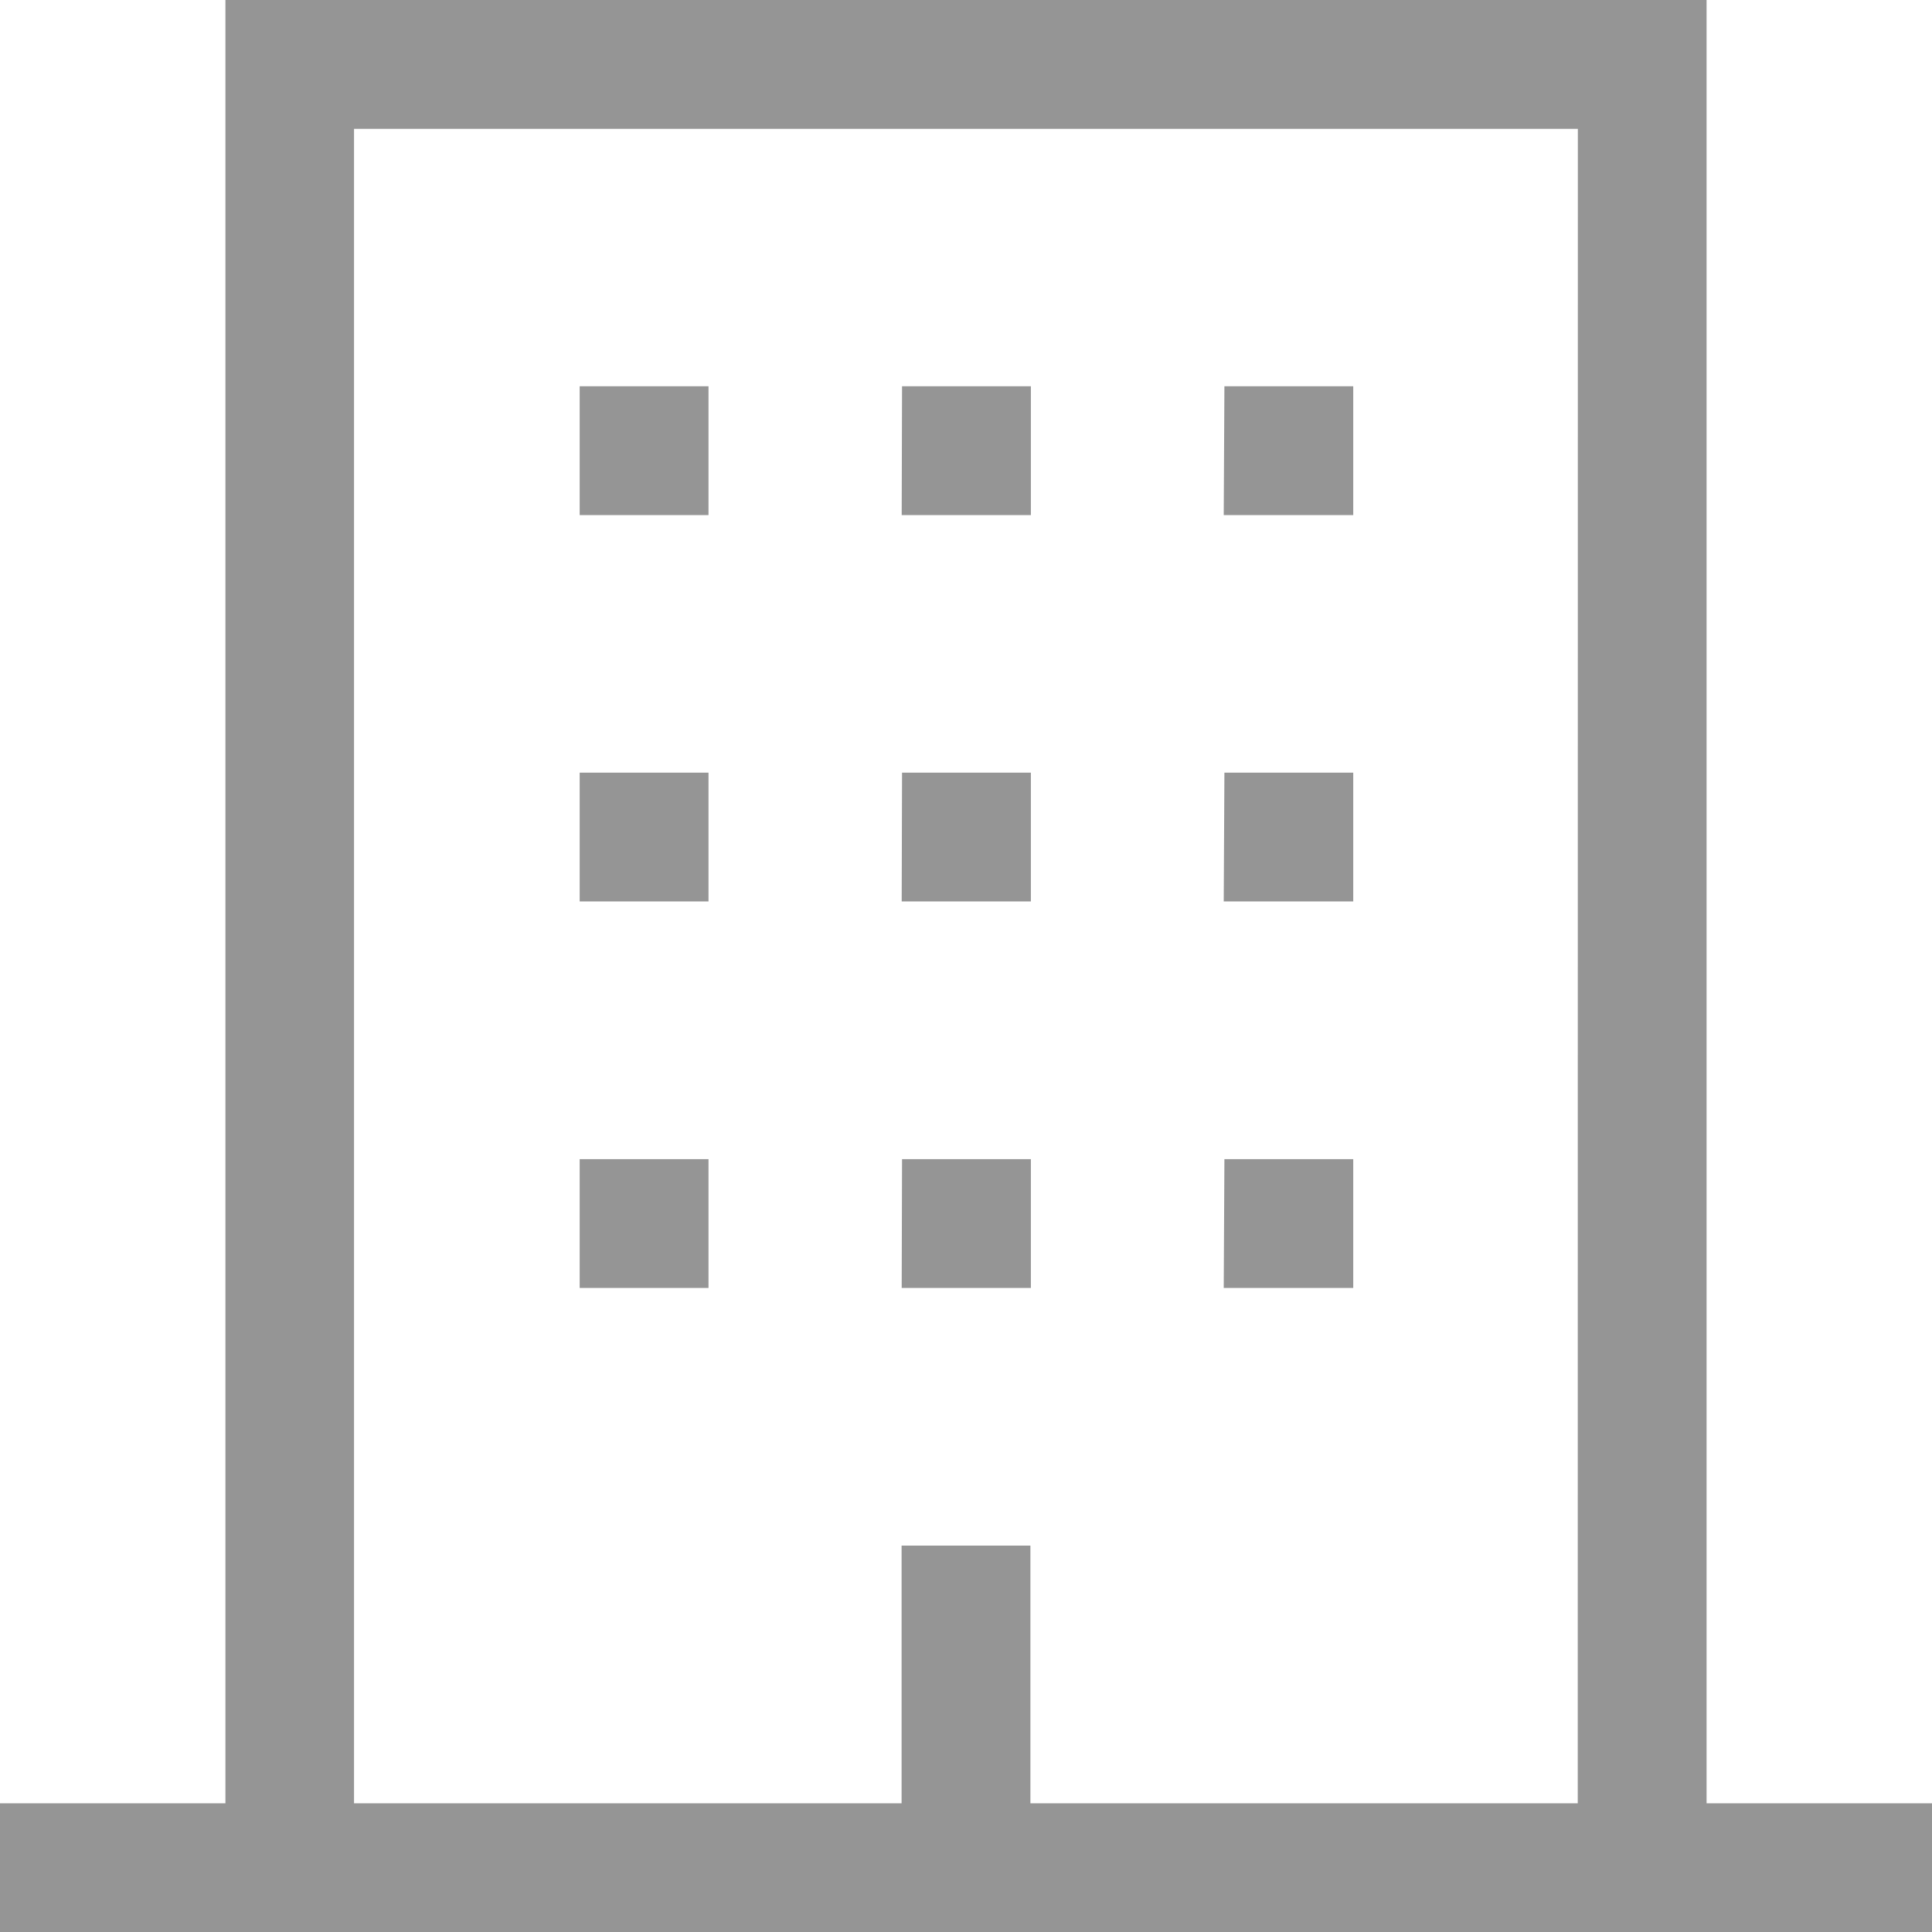 <svg id="Icona_edilizia" data-name="Icona edilizia" xmlns="http://www.w3.org/2000/svg" width="16.781" height="16.781" viewBox="0 0 16.781 16.781">
  <path id="Tracciato_904" data-name="Tracciato 904" d="M15.948,16.788V1.125H3.083V16.788H1.125v1.119H17.906V16.788Zm-1.119,0H10.075V14.55H8.956v2.238H4.2V2.244H14.83Z" transform="translate(-1.125 -1.125)" fill="#959595"/>
  <path id="Tracciato_905" data-name="Tracciato 905" d="M11.25,14.588h1.119v1.119H11.25Zm2.8,0h1.119v1.119H14.047Zm2.8,0h1.119v1.119H16.844ZM11.25,11.231h1.119V12.35H11.25Zm2.8,0h1.119V12.35H14.047Zm2.8,0h1.119V12.35H16.844ZM11.25,7.875h1.119V8.994H11.25Zm2.8,0h1.119V8.994H14.047Zm2.8,0h1.119V8.994H16.844Z" transform="translate(-6.215 -4.52)" fill="#959595"/>
</svg>
